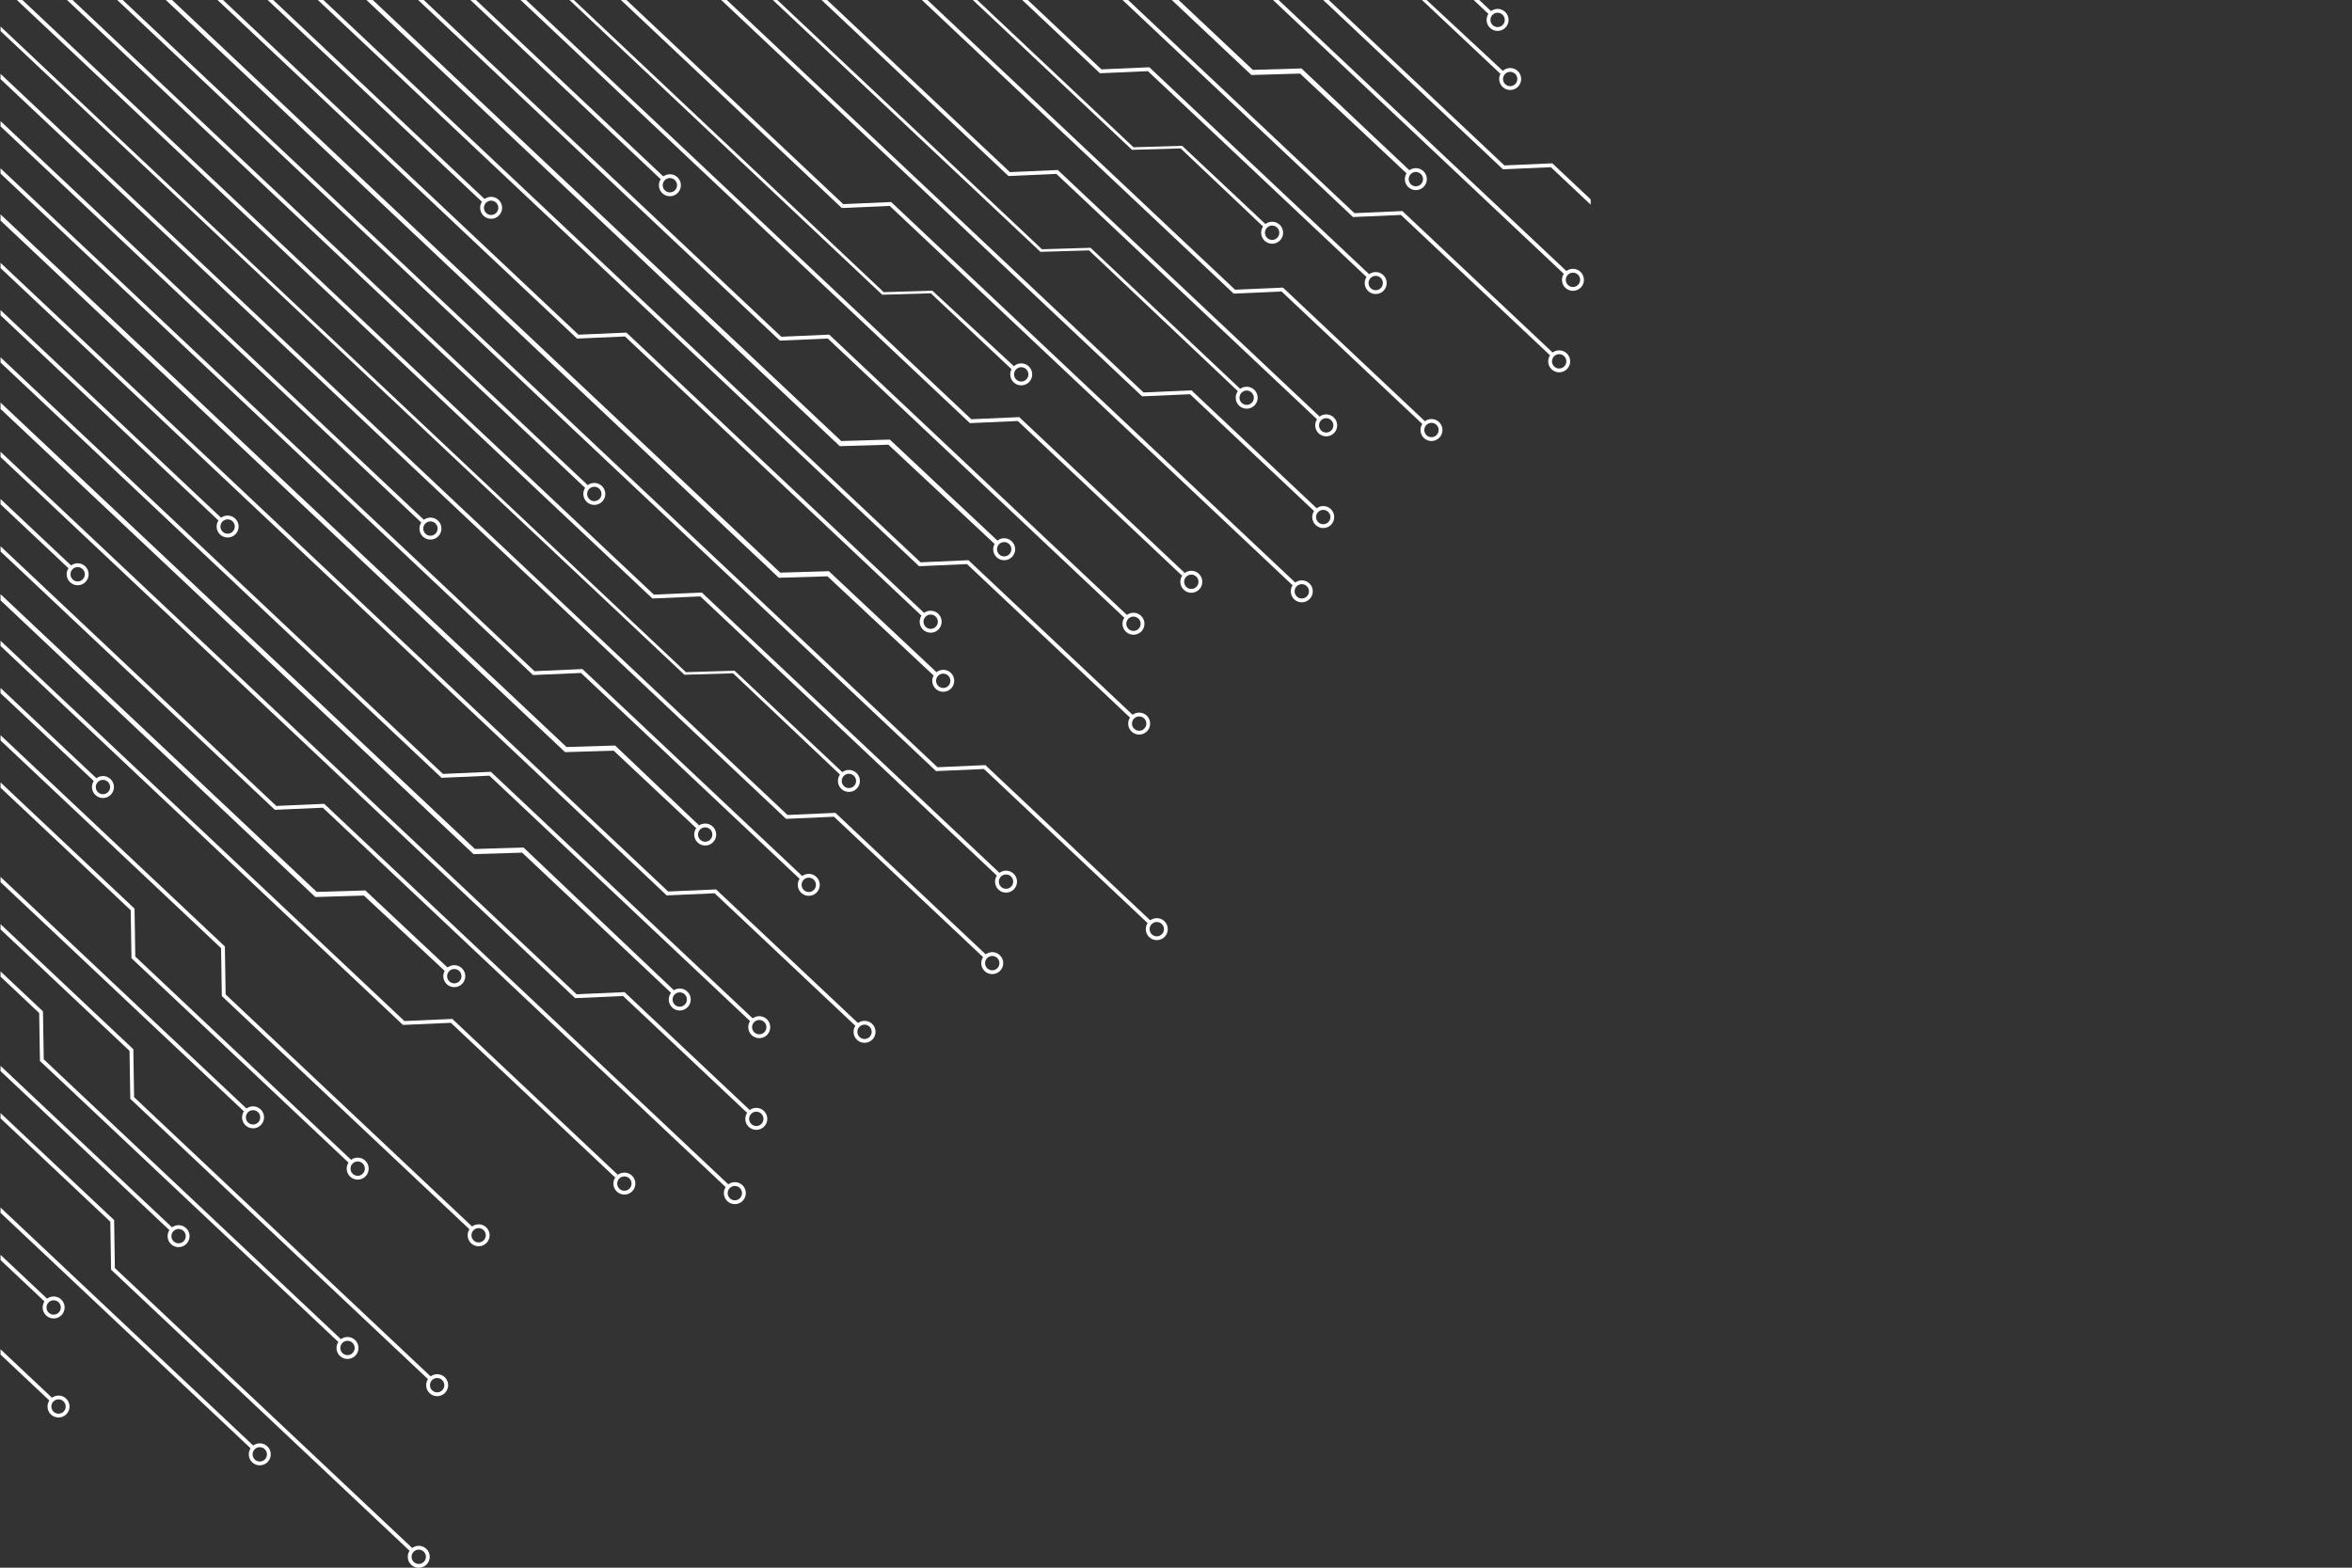 <svg xmlns="http://www.w3.org/2000/svg" xmlns:xlink="http://www.w3.org/1999/xlink" width="1200" zoomAndPan="magnify" viewBox="0 0 900 600" height="800" preserveAspectRatio="xMidYMid meet" version="1.0"><rect x="0" y="0" width="900" height="600" fill="#333333" stroke="none"/><defs><clipPath id="7f387a58a8"><path d="M 156 591 L 164.73 591 L 164.73 600 L 156 600 Z M 156 591 " clip-rule="nonzero"/></clipPath></defs><path fill="#fff" d="M 444.648 357.492 C 443.613 358.594 441.871 358.648 440.766 357.609 C 439.664 356.57 439.613 354.828 440.648 353.727 C 441.688 352.625 443.43 352.57 444.531 353.613 C 445.637 354.652 445.688 356.391 444.648 357.492 Z M 439.586 352.727 C 437.996 354.41 438.074 357.082 439.766 358.676 C 441.457 360.262 444.121 360.184 445.715 358.496 C 447.305 356.809 447.223 354.137 445.535 352.547 C 443.848 350.953 441.176 351.035 439.586 352.727 " fill-opacity="1" fill-rule="nonzero"/><path fill="#fff" d="M 435.727 240.613 C 434.691 241.715 432.949 241.77 431.844 240.73 C 430.742 239.691 430.691 237.949 431.727 236.848 C 432.766 235.742 434.508 235.695 435.609 236.73 C 436.715 237.77 436.766 239.508 435.727 240.613 Z M 430.664 235.844 C 429.074 237.531 429.152 240.199 430.84 241.793 C 432.531 243.383 435.199 243.305 436.793 241.617 C 438.383 239.926 438.301 237.258 436.613 235.668 C 434.922 234.074 432.258 234.156 430.664 235.844 " fill-opacity="1" fill-rule="nonzero"/><path fill="#fff" d="M 358.117 239.832 C 357.078 240.934 355.336 240.988 354.234 239.949 C 353.133 238.906 353.082 237.168 354.121 236.066 C 355.16 234.965 356.902 234.91 358.004 235.949 C 359.102 236.988 359.156 238.73 358.117 239.832 Z M 353.055 235.062 C 351.465 236.75 351.547 239.422 353.234 241.012 C 354.922 242.605 357.594 242.523 359.184 240.836 C 360.773 239.145 360.691 236.477 359.004 234.883 C 357.316 233.297 354.645 233.375 353.055 235.062 " fill-opacity="1" fill-rule="nonzero"/><path fill="#fff" d="M 386.25 212.094 C 385.219 213.195 383.477 213.25 382.371 212.211 C 381.27 211.172 381.219 209.43 382.254 208.328 C 383.293 207.227 385.035 207.172 386.137 208.211 C 387.242 209.25 387.289 210.992 386.25 212.094 Z M 381.191 207.324 C 379.602 209.012 379.68 211.684 381.367 213.277 C 383.059 214.867 385.727 214.785 387.316 213.098 C 388.91 211.406 388.832 208.738 387.137 207.145 C 385.449 205.555 382.785 205.637 381.191 207.324 " fill-opacity="1" fill-rule="nonzero"/><path fill="#fff" d="M 362.934 262.449 C 361.895 263.547 360.152 263.602 359.055 262.562 C 357.949 261.523 357.898 259.781 358.934 258.68 C 359.973 257.578 361.715 257.527 362.816 258.566 C 363.922 259.605 363.969 261.344 362.934 262.449 Z M 357.871 257.68 C 356.281 259.367 356.359 262.035 358.051 263.629 C 359.738 265.219 362.406 265.137 363.996 263.449 C 365.586 261.762 365.508 259.09 363.82 257.5 C 362.129 255.906 359.461 255.988 357.871 257.68 " fill-opacity="1" fill-rule="nonzero"/><path fill="#fff" d="M 437.906 278.824 C 436.863 279.926 435.129 279.98 434.023 278.938 C 432.922 277.898 432.867 276.156 433.906 275.055 C 434.945 273.957 436.688 273.902 437.789 274.941 C 438.891 275.98 438.941 277.723 437.906 278.824 Z M 432.84 274.055 C 431.254 275.742 431.332 278.414 433.02 280.004 C 434.707 281.598 437.379 281.516 438.969 279.828 C 440.562 278.137 440.48 275.469 438.793 273.875 C 437.102 272.285 434.43 272.367 432.84 274.055 " fill-opacity="1" fill-rule="nonzero"/><path fill="#fff" d="M 386.961 339.312 C 385.922 340.418 384.18 340.469 383.078 339.426 C 381.973 338.395 381.922 336.648 382.957 335.543 C 383.996 334.445 385.738 334.391 386.84 335.43 C 387.945 336.469 387.992 338.211 386.961 339.312 Z M 381.895 334.543 C 380.305 336.234 380.383 338.902 382.074 340.492 C 383.762 342.086 386.43 342.004 388.02 340.312 C 389.613 338.625 389.535 335.961 387.844 334.367 C 386.152 332.777 383.488 332.855 381.895 334.543 " fill-opacity="1" fill-rule="nonzero"/><path fill="#fff" d="M 326.84 300.766 C 325.801 301.871 324.059 301.922 322.957 300.883 C 321.855 299.848 321.805 298.105 322.84 297 C 323.879 295.898 325.621 295.848 326.723 296.887 C 327.824 297.926 327.875 299.668 326.84 300.766 Z M 321.777 295.996 C 320.188 297.691 320.266 300.355 321.957 301.949 C 323.645 303.539 326.312 303.461 327.902 301.77 C 329.492 300.082 329.414 297.414 327.727 295.824 C 326.035 294.23 323.367 294.309 321.777 295.996 " fill-opacity="1" fill-rule="nonzero"/><path fill="#fff" d="M 381.684 370.504 C 380.645 371.609 378.906 371.66 377.801 370.617 C 376.699 369.582 376.648 367.844 377.684 366.738 C 378.727 365.637 380.469 365.582 381.57 366.621 C 382.668 367.66 382.723 369.402 381.684 370.504 Z M 376.621 365.734 C 375.031 367.426 375.109 370.094 376.801 371.684 C 378.488 373.277 381.16 373.199 382.75 371.508 C 384.34 369.816 384.258 367.152 382.57 365.559 C 380.883 363.969 378.211 364.047 376.621 365.734 " fill-opacity="1" fill-rule="nonzero"/><path fill="#fff" d="M 311.48 340.539 C 310.441 341.641 308.699 341.695 307.598 340.652 C 306.492 339.617 306.445 337.875 307.48 336.773 C 308.516 335.672 310.258 335.617 311.359 336.656 C 312.465 337.691 312.516 339.434 311.48 340.539 Z M 306.414 335.77 C 304.824 337.457 304.902 340.129 306.594 341.719 C 308.285 343.309 310.949 343.23 312.543 341.543 C 314.133 339.852 314.055 337.184 312.363 335.59 C 310.672 334 308.008 334.082 306.414 335.77 " fill-opacity="1" fill-rule="nonzero"/><path fill="#fff" d="M 271.844 321.289 C 270.805 322.387 269.062 322.441 267.961 321.402 C 266.859 320.363 266.809 318.621 267.844 317.52 C 268.883 316.418 270.625 316.367 271.727 317.406 C 272.828 318.441 272.883 320.184 271.844 321.289 Z M 266.777 316.52 C 265.188 318.207 265.27 320.875 266.957 322.465 C 268.648 324.059 271.316 323.98 272.91 322.293 C 274.5 320.598 274.418 317.93 272.73 316.34 C 271.043 314.75 268.371 314.828 266.777 316.52 " fill-opacity="1" fill-rule="nonzero"/><path fill="#fff" d="M 332.816 396.793 C 331.777 397.898 330.035 397.949 328.934 396.914 C 327.832 395.875 327.781 394.133 328.82 393.031 C 329.855 391.926 331.598 391.875 332.699 392.91 C 333.801 393.949 333.855 395.691 332.816 396.793 Z M 327.754 392.027 C 326.16 393.715 326.242 396.383 327.934 397.973 C 329.621 399.566 332.289 399.488 333.883 397.797 C 335.473 396.105 335.391 393.441 333.703 391.848 C 332.016 390.258 329.344 390.336 327.754 392.027 " fill-opacity="1" fill-rule="nonzero"/><path fill="#fff" d="M 292.531 395.012 C 291.492 396.109 289.754 396.164 288.648 395.125 C 287.547 394.086 287.492 392.344 288.531 391.242 C 289.57 390.141 291.312 390.09 292.414 391.129 C 293.516 392.168 293.57 393.91 292.531 395.012 Z M 287.469 390.242 C 285.879 391.93 285.957 394.598 287.645 396.191 C 289.336 397.785 292.004 397.703 293.598 396.012 C 295.188 394.324 295.105 391.656 293.418 390.062 C 291.727 388.469 289.059 388.551 287.469 390.242 " fill-opacity="1" fill-rule="nonzero"/><path fill="#fff" d="M 283.191 458.531 C 282.152 459.633 280.414 459.688 279.309 458.645 C 278.207 457.605 278.156 455.871 279.195 454.766 C 280.234 453.664 281.977 453.609 283.078 454.648 C 284.176 455.688 284.23 457.43 283.191 458.531 Z M 278.129 453.762 C 276.539 455.449 276.621 458.121 278.309 459.711 C 279.996 461.305 282.668 461.223 284.258 459.535 C 285.848 457.844 285.766 455.176 284.078 453.582 C 282.391 451.996 279.719 452.074 278.129 453.762 " fill-opacity="1" fill-rule="nonzero"/><path fill="#fff" d="M 185.148 474.664 C 184.109 475.762 182.367 475.816 181.266 474.777 C 180.164 473.738 180.113 471.996 181.152 470.895 C 182.191 469.797 183.934 469.742 185.035 470.781 C 186.133 471.82 186.188 473.562 185.148 474.664 Z M 180.086 469.895 C 178.492 471.582 178.574 474.254 180.266 475.844 C 181.953 477.434 184.625 477.352 186.215 475.664 C 187.805 473.977 187.723 471.305 186.035 469.715 C 184.348 468.125 181.676 468.207 180.086 469.895 " fill-opacity="1" fill-rule="nonzero"/><path fill="#fff" d="M 138.867 449.148 C 137.828 450.254 136.086 450.305 134.984 449.266 C 133.887 448.23 133.832 446.488 134.871 445.387 C 135.91 444.281 137.648 444.234 138.754 445.266 C 139.855 446.309 139.91 448.051 138.867 449.148 Z M 133.805 444.379 C 132.215 446.074 132.297 448.742 133.984 450.332 C 135.672 451.922 138.344 451.844 139.934 450.152 C 141.523 448.465 141.445 445.797 139.758 444.203 C 138.066 442.613 135.398 442.691 133.805 444.379 " fill-opacity="1" fill-rule="nonzero"/><path fill="#fff" d="M 98.832 429.52 C 97.793 430.621 96.055 430.676 94.949 429.637 C 93.848 428.598 93.793 426.855 94.832 425.754 C 95.871 424.652 97.613 424.602 98.715 425.641 C 99.82 426.68 99.871 428.418 98.832 429.52 Z M 93.77 424.75 C 92.18 426.441 92.258 429.113 93.945 430.703 C 95.637 432.293 98.305 432.211 99.895 430.523 C 101.488 428.836 101.406 426.164 99.719 424.574 C 98.027 422.98 95.363 423.062 93.77 424.75 " fill-opacity="1" fill-rule="nonzero"/><path fill="#fff" d="M 262.102 384.426 C 261.062 385.531 259.32 385.582 258.223 384.547 C 257.121 383.508 257.066 381.766 258.105 380.664 C 259.141 379.559 260.883 379.512 261.988 380.547 C 263.09 381.586 263.141 383.328 262.102 384.426 Z M 257.039 379.664 C 255.449 381.352 255.531 384.016 257.219 385.609 C 258.906 387.199 261.578 387.121 263.168 385.43 C 264.758 383.742 264.68 381.074 262.992 379.484 C 261.297 377.891 258.629 377.969 257.039 379.664 " fill-opacity="1" fill-rule="nonzero"/><path fill="#fff" d="M 291.398 430.105 C 290.363 431.207 288.621 431.258 287.52 430.219 C 286.418 429.18 286.363 427.438 287.402 426.336 C 288.441 425.234 290.184 425.184 291.285 426.223 C 292.387 427.262 292.438 429 291.398 430.105 Z M 286.336 425.336 C 284.746 427.023 284.828 429.695 286.516 431.285 C 288.203 432.875 290.875 432.797 292.465 431.105 C 294.059 429.418 293.977 426.75 292.285 425.156 C 290.598 423.562 287.926 423.645 286.336 425.336 " fill-opacity="1" fill-rule="nonzero"/><path fill="#fff" d="M 175.836 375.492 C 174.797 376.594 173.055 376.648 171.953 375.609 C 170.852 374.57 170.797 372.828 171.836 371.727 C 172.871 370.621 174.613 370.574 175.719 371.613 C 176.82 372.648 176.875 374.391 175.836 375.492 Z M 170.77 370.727 C 169.18 372.414 169.262 375.078 170.949 376.672 C 172.637 378.262 175.309 378.184 176.898 376.496 C 178.488 374.805 178.41 372.137 176.723 370.547 C 175.027 368.953 172.363 369.031 170.77 370.727 " fill-opacity="1" fill-rule="nonzero"/><path fill="#fff" d="M 240.922 454.875 C 239.883 455.98 238.145 456.031 237.039 454.992 C 235.938 453.953 235.883 452.211 236.922 451.109 C 237.961 450.008 239.703 449.957 240.805 450.992 C 241.906 452.031 241.961 453.773 240.922 454.875 Z M 235.855 450.109 C 234.266 451.797 234.348 454.465 236.035 456.055 C 237.727 457.648 240.398 457.57 241.988 455.883 C 243.578 454.188 243.496 451.523 241.809 449.93 C 240.121 448.34 237.449 448.418 235.855 450.109 " fill-opacity="1" fill-rule="nonzero"/><path fill="#fff" d="M 189.93 81.422 C 188.891 82.52 187.148 82.574 186.047 81.535 C 184.949 80.496 184.895 78.754 185.934 77.652 C 186.969 76.555 188.711 76.5 189.816 77.539 C 190.918 78.578 190.969 80.316 189.93 81.422 Z M 184.867 76.652 C 183.277 78.34 183.359 81.012 185.047 82.602 C 186.734 84.191 189.406 84.109 190.992 82.422 C 192.586 80.734 192.508 78.062 190.816 76.473 C 189.125 74.883 186.457 74.961 184.867 76.652 " fill-opacity="1" fill-rule="nonzero"/><path fill="#fff" d="M 229.414 190.926 C 228.375 192.031 226.637 192.082 225.531 191.043 C 224.43 190.004 224.379 188.266 225.414 187.16 C 226.453 186.059 228.195 186.004 229.297 187.043 C 230.398 188.082 230.453 189.824 229.414 190.926 Z M 224.348 186.156 C 222.762 187.848 222.84 190.516 224.531 192.105 C 226.219 193.699 228.887 193.617 230.48 191.93 C 232.07 190.238 231.988 187.574 230.301 185.98 C 228.613 184.391 225.941 184.469 224.348 186.156 " fill-opacity="1" fill-rule="nonzero"/><path fill="#fff" d="M 166.707 204.184 C 165.672 205.281 163.93 205.336 162.824 204.297 C 161.723 203.258 161.672 201.52 162.711 200.414 C 163.746 199.316 165.492 199.262 166.59 200.301 C 167.691 201.34 167.746 203.082 166.707 204.184 Z M 161.648 199.414 C 160.055 201.102 160.133 203.773 161.824 205.363 C 163.516 206.957 166.184 206.875 167.773 205.184 C 169.363 203.496 169.281 200.824 167.594 199.234 C 165.906 197.645 163.234 197.727 161.648 199.414 " fill-opacity="1" fill-rule="nonzero"/><path fill="#fff" d="M 89.098 203.402 C 88.059 204.504 86.32 204.555 85.219 203.52 C 84.117 202.48 84.062 200.738 85.102 199.637 C 86.141 198.535 87.883 198.484 88.984 199.52 C 90.086 200.559 90.137 202.301 89.098 203.402 Z M 84.035 198.637 C 82.445 200.324 82.527 202.992 84.215 204.582 C 85.902 206.172 88.574 206.094 90.164 204.402 C 91.758 202.715 91.676 200.047 89.984 198.457 C 88.297 196.863 85.625 196.941 84.035 198.637 " fill-opacity="1" fill-rule="nonzero"/><path fill="#fff" d="M 41.395 303.105 C 40.355 304.207 38.613 304.258 37.512 303.219 C 36.414 302.18 36.359 300.441 37.398 299.34 C 38.434 298.238 40.176 298.184 41.281 299.223 C 42.383 300.262 42.434 302.004 41.395 303.105 Z M 36.332 298.336 C 34.738 300.023 34.82 302.695 36.512 304.285 C 38.199 305.879 40.871 305.797 42.457 304.105 C 44.047 302.418 43.973 299.75 42.281 298.156 C 40.59 296.566 37.922 296.648 36.332 298.336 " fill-opacity="1" fill-rule="nonzero"/><path fill="#fff" d="M 31.715 221.668 C 30.676 222.773 28.938 222.824 27.832 221.789 C 26.734 220.75 26.68 219.008 27.719 217.906 C 28.758 216.801 30.5 216.754 31.602 217.789 C 32.703 218.828 32.754 220.57 31.715 221.668 Z M 26.652 216.906 C 25.059 218.594 25.141 221.258 26.832 222.852 C 28.52 224.441 31.191 224.363 32.781 222.672 C 34.371 220.984 34.289 218.316 32.602 216.727 C 30.914 215.133 28.242 215.211 26.652 216.906 " fill-opacity="1" fill-rule="nonzero"/><path fill="#fff" d="M 169.277 532.035 C 168.242 533.133 166.5 533.191 165.395 532.148 C 164.297 531.109 164.242 529.367 165.281 528.266 C 166.32 527.164 168.062 527.113 169.164 528.152 C 170.27 529.191 170.316 530.934 169.277 532.035 Z M 164.219 527.266 C 162.625 528.953 162.703 531.625 164.395 533.215 C 166.086 534.809 168.754 534.727 170.344 533.035 C 171.938 531.348 171.859 528.676 170.168 527.086 C 168.477 525.492 165.809 525.574 164.219 527.266 " fill-opacity="1" fill-rule="nonzero"/><path fill="#fff" d="M 134.969 517.797 C 133.93 518.895 132.188 518.949 131.086 517.91 C 129.984 516.871 129.93 515.129 130.969 514.027 C 132.008 512.926 133.75 512.875 134.852 513.914 C 135.953 514.953 136.008 516.695 134.969 517.797 Z M 129.906 513.027 C 128.312 514.715 128.395 517.387 130.082 518.977 C 131.77 520.57 134.441 520.488 136.035 518.797 C 137.625 517.109 137.543 514.438 135.855 512.848 C 134.168 511.254 131.496 511.336 129.906 513.027 " fill-opacity="1" fill-rule="nonzero"/><path fill="#fff" d="M 70.332 474.996 C 69.293 476.098 67.551 476.152 66.453 475.113 C 65.348 474.074 65.297 472.332 66.332 471.23 C 67.371 470.125 69.113 470.078 70.215 471.113 C 71.32 472.148 71.371 473.891 70.332 474.996 Z M 65.27 470.23 C 63.68 471.918 63.758 474.582 65.449 476.176 C 67.137 477.766 69.805 477.688 71.395 476 C 72.988 474.309 72.91 471.641 71.219 470.047 C 69.527 468.457 66.863 468.535 65.27 470.23 " fill-opacity="1" fill-rule="nonzero"/><g clip-path="url(#7f387a58a8)"><path fill="#fff" d="M 162.234 597.715 C 161.195 598.816 159.453 598.871 158.348 597.828 C 157.25 596.793 157.195 595.055 158.234 593.949 C 159.273 592.848 161.016 592.793 162.117 593.832 C 163.223 594.871 163.273 596.613 162.234 597.715 Z M 157.172 592.945 C 155.582 594.637 155.66 597.305 157.348 598.895 C 159.039 600.488 161.707 600.406 163.297 598.715 C 164.891 597.027 164.812 594.359 163.121 592.77 C 161.43 591.176 158.766 591.254 157.172 592.945 " fill-opacity="1" fill-rule="nonzero"/></g><path fill="#fff" d="M 101.406 558.504 C 100.371 559.605 98.625 559.656 97.523 558.617 C 96.422 557.578 96.371 555.836 97.406 554.734 C 98.445 553.633 100.188 553.578 101.289 554.617 C 102.395 555.66 102.441 557.398 101.406 558.504 Z M 96.344 553.73 C 94.75 555.422 94.832 558.094 96.52 559.684 C 98.211 561.273 100.879 561.191 102.469 559.504 C 104.062 557.816 103.984 555.145 102.293 553.555 C 100.602 551.961 97.938 552.043 96.344 553.73 " fill-opacity="1" fill-rule="nonzero"/><path fill="#fff" d="M 22.527 502.289 C 21.488 503.391 19.746 503.445 18.648 502.406 C 17.547 501.367 17.492 499.625 18.531 498.523 C 19.57 497.422 21.312 497.367 22.414 498.406 C 23.516 499.445 23.57 501.184 22.527 502.289 Z M 17.465 497.52 C 15.875 499.207 15.957 501.879 17.645 503.473 C 19.332 505.059 22.004 504.98 23.594 503.293 C 25.188 501.602 25.105 498.934 23.418 497.34 C 21.727 495.75 19.059 495.832 17.465 497.52 " fill-opacity="1" fill-rule="nonzero"/><path fill="#fff" d="M 24.395 540.203 C 23.355 541.305 21.613 541.355 20.512 540.316 C 19.41 539.281 19.355 537.539 20.395 536.438 C 21.434 535.336 23.176 535.281 24.277 536.32 C 25.379 537.359 25.434 539.102 24.395 540.203 Z M 19.328 535.434 C 17.738 537.121 17.82 539.793 19.508 541.387 C 21.195 542.977 23.867 542.895 25.461 541.207 C 27.051 539.516 26.969 536.848 25.281 535.254 C 23.594 533.664 20.922 533.742 19.328 535.434 " fill-opacity="1" fill-rule="nonzero"/><path fill="#fff" d="M 575.059 9.504 C 574.02 10.605 572.277 10.66 571.176 9.621 C 570.074 8.582 570.02 6.84 571.059 5.738 C 572.098 4.637 573.84 4.586 574.941 5.625 C 576.047 6.664 576.094 8.406 575.059 9.504 Z M 569.996 4.734 C 568.406 6.426 568.484 9.098 570.172 10.688 C 571.863 12.277 574.531 12.195 576.121 10.508 C 577.715 8.82 577.633 6.148 575.945 4.559 C 574.254 2.965 571.586 3.047 569.996 4.734 " fill-opacity="1" fill-rule="nonzero"/><path fill="#fff" d="M 579.875 32.121 C 578.836 33.223 577.094 33.277 575.992 32.234 C 574.891 31.199 574.836 29.457 575.875 28.355 C 576.914 27.25 578.652 27.199 579.758 28.238 C 580.859 29.273 580.91 31.016 579.875 32.121 Z M 574.809 27.352 C 573.219 29.039 573.301 31.707 574.988 33.297 C 576.676 34.891 579.348 34.812 580.941 33.125 C 582.527 31.43 582.449 28.766 580.762 27.172 C 579.07 25.582 576.402 25.664 574.809 27.352 " fill-opacity="1" fill-rule="nonzero"/><path fill="#fff" d="M 603.898 108.984 C 602.859 110.086 601.117 110.141 600.016 109.102 C 598.914 108.062 598.863 106.324 599.898 105.219 C 600.938 104.117 602.68 104.066 603.781 105.105 C 604.883 106.145 604.938 107.887 603.898 108.984 Z M 598.832 104.219 C 597.242 105.906 597.324 108.574 599.012 110.168 C 600.703 111.758 603.371 111.676 604.961 109.988 C 606.551 108.301 606.473 105.629 604.785 104.039 C 603.094 102.449 600.426 102.527 598.832 104.219 " fill-opacity="1" fill-rule="nonzero"/><path fill="#fff" d="M 543.781 70.441 C 542.738 71.539 540.996 71.594 539.898 70.555 C 538.797 69.52 538.742 67.777 539.781 66.672 C 540.82 65.574 542.559 65.52 543.664 66.559 C 544.766 67.598 544.816 69.34 543.781 70.441 Z M 538.715 65.672 C 537.125 67.363 537.207 70.031 538.895 71.621 C 540.582 73.215 543.254 73.129 544.844 71.445 C 546.434 69.754 546.355 67.082 544.668 65.496 C 542.977 63.906 540.305 63.984 538.715 65.672 " fill-opacity="1" fill-rule="nonzero"/><path fill="#fff" d="M 598.625 140.176 C 597.586 141.277 595.844 141.332 594.742 140.293 C 593.641 139.258 593.59 137.516 594.625 136.41 C 595.664 135.309 597.406 135.258 598.508 136.297 C 599.613 137.336 599.66 139.078 598.625 140.176 Z M 593.562 135.41 C 591.973 137.102 592.051 139.766 593.738 141.359 C 595.43 142.949 598.098 142.867 599.688 141.18 C 601.277 139.492 601.199 136.82 599.512 135.234 C 597.82 133.641 595.152 133.719 593.562 135.41 " fill-opacity="1" fill-rule="nonzero"/><path fill="#fff" d="M 528.418 110.211 C 527.379 111.312 525.637 111.363 524.535 110.328 C 523.43 109.289 523.383 107.547 524.422 106.445 C 525.457 105.34 527.199 105.293 528.301 106.332 C 529.402 107.367 529.457 109.109 528.418 110.211 Z M 523.355 105.445 C 521.762 107.133 521.844 109.797 523.535 111.391 C 525.223 112.98 527.891 112.902 529.48 111.215 C 531.074 109.523 530.996 106.855 529.305 105.266 C 527.613 103.672 524.945 103.75 523.355 105.445 " fill-opacity="1" fill-rule="nonzero"/><path fill="#fff" d="M 488.781 90.957 C 487.746 92.062 486.004 92.113 484.898 91.078 C 483.797 90.039 483.746 88.297 484.785 87.195 C 485.824 86.09 487.566 86.039 488.664 87.074 C 489.77 88.117 489.82 89.859 488.781 90.957 Z M 483.723 86.191 C 482.129 87.879 482.211 90.547 483.898 92.141 C 485.59 93.73 488.258 93.652 489.848 91.961 C 491.441 90.273 491.359 87.605 489.668 86.012 C 487.98 84.422 485.312 84.5 483.723 86.191 " fill-opacity="1" fill-rule="nonzero"/><path fill="#fff" d="M 549.754 166.469 C 548.723 167.57 546.98 167.621 545.871 166.582 C 544.773 165.547 544.719 163.805 545.758 162.699 C 546.797 161.598 548.539 161.547 549.641 162.586 C 550.746 163.625 550.793 165.367 549.754 166.469 Z M 544.695 161.699 C 543.102 163.391 543.18 166.055 544.871 167.648 C 546.562 169.238 549.23 169.16 550.82 167.469 C 552.414 165.781 552.332 163.113 550.641 161.523 C 548.953 159.93 546.285 160.008 544.695 161.699 " fill-opacity="1" fill-rule="nonzero"/><path fill="#fff" d="M 509.473 164.684 C 508.434 165.785 506.691 165.84 505.59 164.801 C 504.484 163.762 504.438 162.02 505.469 160.918 C 506.508 159.816 508.254 159.762 509.352 160.801 C 510.457 161.836 510.508 163.578 509.473 164.684 Z M 504.41 159.914 C 502.816 161.602 502.895 164.273 504.59 165.859 C 506.277 167.453 508.945 167.375 510.535 165.688 C 512.129 163.996 512.051 161.328 510.355 159.734 C 508.668 158.145 506 158.227 504.41 159.914 " fill-opacity="1" fill-rule="nonzero"/><path fill="#fff" d="M 500.133 228.203 C 499.094 229.305 497.352 229.359 496.25 228.32 C 495.148 227.281 495.098 225.539 496.133 224.438 C 497.172 223.336 498.914 223.285 500.016 224.32 C 501.121 225.363 501.168 227.105 500.133 228.203 Z M 495.07 223.438 C 493.48 225.125 493.559 227.793 495.246 229.387 C 496.938 230.977 499.605 230.895 501.195 229.207 C 502.789 227.52 502.711 224.848 501.02 223.258 C 499.328 221.664 496.66 221.746 495.07 223.438 " fill-opacity="1" fill-rule="nonzero"/><path fill="#fff" d="M 479.043 154.102 C 478.004 155.207 476.262 155.258 475.16 154.215 C 474.059 153.18 474.004 151.438 475.043 150.336 C 476.082 149.234 477.824 149.18 478.926 150.219 C 480.027 151.258 480.078 153 479.043 154.102 Z M 473.977 149.332 C 472.387 151.023 472.469 153.691 474.156 155.281 C 475.844 156.875 478.516 156.797 480.105 155.102 C 481.699 153.414 481.617 150.75 479.93 149.156 C 478.238 147.566 475.57 147.645 473.977 149.332 " fill-opacity="1" fill-rule="nonzero"/><path fill="#fff" d="M 508.34 199.777 C 507.305 200.879 505.562 200.934 504.457 199.895 C 503.355 198.855 503.301 197.113 504.34 196.012 C 505.379 194.906 507.121 194.855 508.223 195.895 C 509.328 196.93 509.379 198.672 508.34 199.777 Z M 503.277 195.008 C 501.688 196.695 501.766 199.363 503.453 200.953 C 505.145 202.547 507.812 202.469 509.402 200.781 C 510.996 199.086 510.914 196.422 509.227 194.828 C 507.535 193.238 504.871 193.32 503.277 195.008 " fill-opacity="1" fill-rule="nonzero"/><path fill="#fff" d="M 392.773 145.164 C 391.734 146.27 389.992 146.32 388.891 145.281 C 387.789 144.242 387.738 142.5 388.777 141.402 C 389.812 140.297 391.555 140.246 392.656 141.281 C 393.762 142.32 393.812 144.062 392.773 145.164 Z M 387.711 140.398 C 386.117 142.086 386.199 144.754 387.891 146.344 C 389.578 147.938 392.246 147.859 393.84 146.168 C 395.43 144.477 395.348 141.812 393.66 140.219 C 391.973 138.629 389.301 138.707 387.711 140.398 " fill-opacity="1" fill-rule="nonzero"/><path fill="#fff" d="M 457.859 224.547 C 456.824 225.652 455.082 225.703 453.977 224.668 C 452.879 223.629 452.824 221.887 453.863 220.785 C 454.902 219.68 456.645 219.633 457.746 220.664 C 458.848 221.707 458.898 223.449 457.859 224.547 Z M 452.801 219.781 C 451.207 221.469 451.285 224.137 452.977 225.73 C 454.668 227.32 457.336 227.242 458.926 225.551 C 460.516 223.863 460.438 221.195 458.746 219.605 C 457.059 218.012 454.391 218.09 452.801 219.781 " fill-opacity="1" fill-rule="nonzero"/><path fill="#fff" d="M 258.332 72.777 C 257.297 73.879 255.555 73.934 254.453 72.895 C 253.352 71.855 253.297 70.113 254.336 69.012 C 255.375 67.91 257.117 67.855 258.219 68.895 C 259.32 69.938 259.371 71.676 258.332 72.777 Z M 253.27 68.008 C 251.68 69.699 251.762 72.367 253.449 73.961 C 255.137 75.551 257.809 75.469 259.398 73.781 C 260.992 72.094 260.91 69.422 259.223 67.832 C 257.531 66.238 254.859 66.32 253.27 68.008 " fill-opacity="1" fill-rule="nonzero"/><path fill="#fff" d="M 316.754 129.559 L 430.691 236.879 L 431.695 235.812 L 317.309 128.07 L 298.973 128.879 L 162.133 -0.004 L 160 -0.004 L 298.414 130.367 L 316.754 129.559 " fill-opacity="1" fill-rule="nonzero"/><path fill="#fff" d="M 239.148 128.777 L 353.086 236.098 L 354.09 235.031 L 239.699 127.293 L 221.359 128.098 L 85.352 -0.004 L 83.223 -0.004 L 220.809 129.586 L 239.148 128.777 " fill-opacity="1" fill-rule="nonzero"/><path fill="#fff" d="M 339.949 170.203 L 381.234 208.793 L 382.227 207.422 L 340.496 168.238 L 321.895 168.797 L 142.652 -0.004 L 140.207 -0.004 L 321.344 170.758 L 339.949 170.203 " fill-opacity="1" fill-rule="nonzero"/><path fill="#fff" d="M 316.629 220.574 L 357.918 259.16 L 358.91 257.781 L 317.176 218.613 L 298.57 219.168 L 65.848 -0.004 L 63.449 -0.004 L 298.023 221.133 L 316.629 220.574 " fill-opacity="1" fill-rule="nonzero"/><path fill="#fff" d="M 370.027 215.898 L 432.871 275.09 L 433.875 274.023 L 370.578 214.406 L 352.242 215.215 L 123.742 -0.004 L 121.609 -0.004 L 351.691 216.703 L 370.027 215.898 " fill-opacity="1" fill-rule="nonzero"/><path fill="#fff" d="M 376.512 294.32 L 439.359 353.512 L 440.359 352.449 L 377.066 292.832 L 358.73 293.641 L 46.961 -0.004 L 44.832 -0.004 L 358.176 295.125 L 376.512 294.32 " fill-opacity="1" fill-rule="nonzero"/><path fill="#fff" d="M 267.984 228.262 L 381.93 335.578 L 382.93 334.516 L 268.539 226.773 L 250.199 227.578 L 8.574 -0.004 L 6.441 -0.004 L 249.648 229.066 L 267.984 228.262 " fill-opacity="1" fill-rule="nonzero"/><path fill="#fff" d="M 280.5 257.695 L 321.801 296.824 L 322.812 295.988 L 281.078 256.703 L 262.469 257.258 L 0.199 10.152 L 0.199 11.895 L 261.895 258.25 L 280.5 257.695 " fill-opacity="1" fill-rule="nonzero"/><path fill="#fff" d="M 319.129 312.59 L 376.652 366.77 L 377.656 365.707 L 319.68 311.102 L 301.344 311.91 L 0.199 28.266 L 0.199 30.277 L 300.793 313.395 L 319.129 312.59 " fill-opacity="1" fill-rule="nonzero"/><path fill="#fff" d="M 222.312 257.559 L 306.449 336.805 L 307.449 335.738 L 222.863 256.07 L 204.523 256.879 L 0.199 64.43 L 0.199 66.438 L 203.973 258.363 L 222.312 257.559 " fill-opacity="1" fill-rule="nonzero"/><path fill="#fff" d="M 234.836 287.309 L 266.547 317.09 L 267.547 315.938 L 235.383 285.344 L 216.777 285.898 L 0.199 82.043 L 0.199 84.422 L 216.23 287.863 L 234.836 287.309 " fill-opacity="1" fill-rule="nonzero"/><path fill="#fff" d="M 273.457 341.887 L 327.785 393.059 L 328.789 391.996 L 274.008 340.402 L 255.672 341.207 L 0.199 100.586 L 0.199 102.594 L 255.117 342.699 L 273.457 341.887 " fill-opacity="1" fill-rule="nonzero"/><path fill="#fff" d="M 187.281 296.879 L 287.383 391.168 L 288.387 390.102 L 187.832 295.395 L 169.496 296.199 L 0.199 136.746 L 0.199 138.754 L 168.945 297.691 L 187.281 296.879 " fill-opacity="1" fill-rule="nonzero"/><path fill="#fff" d="M 123.512 309.133 L 277.902 454.555 L 278.902 453.488 L 124.062 307.645 L 105.723 308.457 L 0.199 209.062 L 0.199 211.07 L 105.172 309.941 L 123.512 309.133 " fill-opacity="1" fill-rule="nonzero"/><path fill="#fff" d="M 84.887 381.234 L 180.117 470.93 L 181.121 469.863 L 86.34 380.594 L 86.047 362.238 L 0.199 281.379 L 0.199 283.391 L 84.594 362.879 L 84.887 381.234 " fill-opacity="1" fill-rule="nonzero"/><path fill="#fff" d="M 50.316 366.75 L 133.836 445.414 L 134.84 444.352 L 51.77 366.109 L 51.48 347.754 L 0.199 299.457 L 0.199 301.465 L 50.027 348.395 L 50.316 366.75 " fill-opacity="1" fill-rule="nonzero"/><path fill="#fff" d="M 94.945 424.855 L 0.199 335.617 L 0.199 337.629 L 93.941 425.922 L 94.945 424.855 " fill-opacity="1" fill-rule="nonzero"/><path fill="#fff" d="M 199.797 326.34 L 257.059 380.258 L 258.059 379.176 L 200.34 324.375 L 181.742 324.934 L 0.199 154.086 L 0.199 156.512 L 181.195 326.898 L 199.797 326.34 " fill-opacity="1" fill-rule="nonzero"/><path fill="#fff" d="M 238.426 381.211 L 286.367 426.367 L 287.371 425.301 L 238.98 379.723 L 220.641 380.531 L 0.199 172.906 L 0.199 174.914 L 220.086 382.02 L 238.426 381.211 " fill-opacity="1" fill-rule="nonzero"/><path fill="#fff" d="M 139.254 342.762 L 170.961 372.328 L 171.953 370.957 L 139.801 340.801 L 121.199 341.355 L 0.199 227.406 L 0.199 229.766 L 120.652 343.316 L 139.254 342.762 " fill-opacity="1" fill-rule="nonzero"/><path fill="#fff" d="M 172.527 391.461 L 235.371 450.652 L 236.375 449.59 L 173.078 389.973 L 154.742 390.777 L 0.199 245.223 L 0.199 247.23 L 154.188 392.27 L 172.527 391.461 " fill-opacity="1" fill-rule="nonzero"/><path fill="#fff" d="M 185.902 76.621 L 104.551 -0.004 L 102.414 -0.004 L 184.898 77.688 L 185.902 76.621 " fill-opacity="1" fill-rule="nonzero"/><path fill="#fff" d="M 225.383 186.129 L 27.77 -0.004 L 25.633 -0.004 L 224.383 187.191 L 225.383 186.129 " fill-opacity="1" fill-rule="nonzero"/><path fill="#fff" d="M 162.68 199.383 L 0.199 46.348 L 0.199 48.359 L 161.676 200.449 L 162.68 199.383 " fill-opacity="1" fill-rule="nonzero"/><path fill="#fff" d="M 85.07 198.602 L 0.199 118.668 L 0.199 120.676 L 84.066 199.664 L 85.07 198.602 " fill-opacity="1" fill-rule="nonzero"/><path fill="#fff" d="M 37.367 298.305 L 0.199 263.301 L 0.199 265.309 L 36.363 299.371 L 37.367 298.305 " fill-opacity="1" fill-rule="nonzero"/><path fill="#fff" d="M 27.684 216.871 L 0.199 190.984 L 0.199 192.992 L 26.684 217.934 L 27.684 216.871 " fill-opacity="1" fill-rule="nonzero"/><path fill="#fff" d="M 49.859 420.555 L 164.246 528.297 L 165.25 527.234 L 51.309 419.918 L 51.02 401.562 L 0.199 353.699 L 0.199 355.707 L 49.566 402.203 L 49.859 420.555 " fill-opacity="1" fill-rule="nonzero"/><path fill="#fff" d="M 15.285 406.074 L 129.676 513.816 L 130.68 512.754 L 16.738 405.43 L 16.445 387.082 L 0.199 371.777 L 0.199 373.785 L 14.992 387.723 L 15.285 406.074 " fill-opacity="1" fill-rule="nonzero"/><path fill="#fff" d="M 66.305 470.195 L 0.199 407.934 L 0.199 409.945 L 65.301 471.262 L 66.305 470.195 " fill-opacity="1" fill-rule="nonzero"/><path fill="#fff" d="M 42.504 485.945 L 156.895 593.688 L 157.898 592.625 L 43.957 485.309 L 43.668 466.953 L 0.199 426.016 L 0.199 428.023 L 42.215 467.594 L 42.504 485.945 " fill-opacity="1" fill-rule="nonzero"/><path fill="#fff" d="M 97.781 554.082 L 0.199 462.176 L 0.199 464.184 L 96.777 555.145 L 97.781 554.082 " fill-opacity="1" fill-rule="nonzero"/><path fill="#fff" d="M 18.5 497.488 L 0.199 480.254 L 0.199 482.262 L 17.496 498.555 L 18.5 497.488 " fill-opacity="1" fill-rule="nonzero"/><path fill="#fff" d="M 20.68 535.699 L 0.199 516.414 L 0.199 518.422 L 19.676 536.766 L 20.68 535.699 " fill-opacity="1" fill-rule="nonzero"/><path fill="#fff" d="M 571.027 4.703 L 566.027 -0.004 L 563.895 -0.004 L 570.023 5.77 L 571.027 4.703 " fill-opacity="1" fill-rule="nonzero"/><path fill="#fff" d="M 575.859 27.852 L 545.891 -0.004 L 544.113 -0.004 L 574.859 28.938 L 575.859 27.852 " fill-opacity="1" fill-rule="nonzero"/><path fill="#fff" d="M 594.008 62.504 L 575.668 63.312 L 508.445 -0.004 L 506.312 -0.004 L 575.113 64.801 L 593.449 63.992 L 608.672 78.324 L 608.672 76.316 L 594.008 62.504 " fill-opacity="1" fill-rule="nonzero"/><path fill="#fff" d="M 599.867 104.184 L 489.246 -0.004 L 487.117 -0.004 L 598.867 105.25 L 599.867 104.184 " fill-opacity="1" fill-rule="nonzero"/><path fill="#fff" d="M 497.461 28.156 L 538.75 66.844 L 539.746 65.57 L 498.008 26.191 L 479.406 26.75 L 450.988 -0.004 L 448.379 -0.004 L 478.855 28.711 L 497.461 28.156 " fill-opacity="1" fill-rule="nonzero"/><path fill="#fff" d="M 536.07 82.262 L 593.594 136.441 L 594.598 135.379 L 536.621 80.773 L 518.281 81.586 L 431.664 -0.004 L 429.531 -0.004 L 517.73 83.07 L 536.07 82.262 " fill-opacity="1" fill-rule="nonzero"/><path fill="#fff" d="M 439.25 27.23 L 523.387 106.477 L 524.391 105.41 L 439.805 25.742 L 421.469 26.547 L 393.273 -0.004 L 391.141 -0.004 L 420.91 28.039 L 439.25 27.23 " fill-opacity="1" fill-rule="nonzero"/><path fill="#fff" d="M 451.77 56.797 L 483.488 86.867 L 484.496 86.004 L 452.348 55.805 L 433.738 56.363 L 373.918 -0.004 L 372.246 -0.004 L 433.164 57.352 L 451.77 56.797 " fill-opacity="1" fill-rule="nonzero"/><path fill="#fff" d="M 490.395 111.562 L 544.723 162.73 L 545.727 161.668 L 490.945 110.07 L 472.609 110.879 L 354.883 -0.004 L 352.75 -0.004 L 472.059 112.371 L 490.395 111.562 " fill-opacity="1" fill-rule="nonzero"/><path fill="#fff" d="M 404.223 66.555 L 504.32 160.836 L 505.324 159.773 L 404.773 65.066 L 386.434 65.875 L 316.496 -0.004 L 314.359 -0.004 L 385.883 67.363 L 404.223 66.555 " fill-opacity="1" fill-rule="nonzero"/><path fill="#fff" d="M 340.449 78.809 L 494.84 224.227 L 495.844 223.16 L 341.004 77.32 L 322.668 78.129 L 239.715 -0.004 L 237.578 -0.004 L 322.113 79.613 L 340.449 78.809 " fill-opacity="1" fill-rule="nonzero"/><path fill="#fff" d="M 416.734 95.832 L 474 150.039 L 475.012 149.246 L 417.309 94.836 L 398.703 95.398 L 297.438 -0.004 L 295.711 -0.004 L 398.125 96.391 L 416.734 95.832 " fill-opacity="1" fill-rule="nonzero"/><path fill="#fff" d="M 455.367 150.887 L 503.305 196.043 L 504.309 194.977 L 455.918 149.395 L 437.582 150.203 L 278.105 -0.004 L 275.969 -0.004 L 437.027 151.691 L 455.367 150.887 " fill-opacity="1" fill-rule="nonzero"/><path fill="#fff" d="M 356.188 112.25 L 387.902 142.105 L 388.902 141.023 L 356.766 111.262 L 338.16 111.816 L 219.555 -0.004 L 217.891 -0.004 L 337.586 112.809 L 356.188 112.25 " fill-opacity="1" fill-rule="nonzero"/><path fill="#fff" d="M 389.465 161.133 L 452.312 220.328 L 453.312 219.262 L 390.016 159.645 L 371.68 160.453 L 201.324 -0.004 L 199.188 -0.004 L 371.129 161.941 L 389.465 161.133 " fill-opacity="1" fill-rule="nonzero"/><path fill="#fff" d="M 254.305 67.977 L 182.129 -0.004 L 179.996 -0.004 L 253.301 69.043 L 254.305 67.977 " fill-opacity="1" fill-rule="nonzero"/></svg>